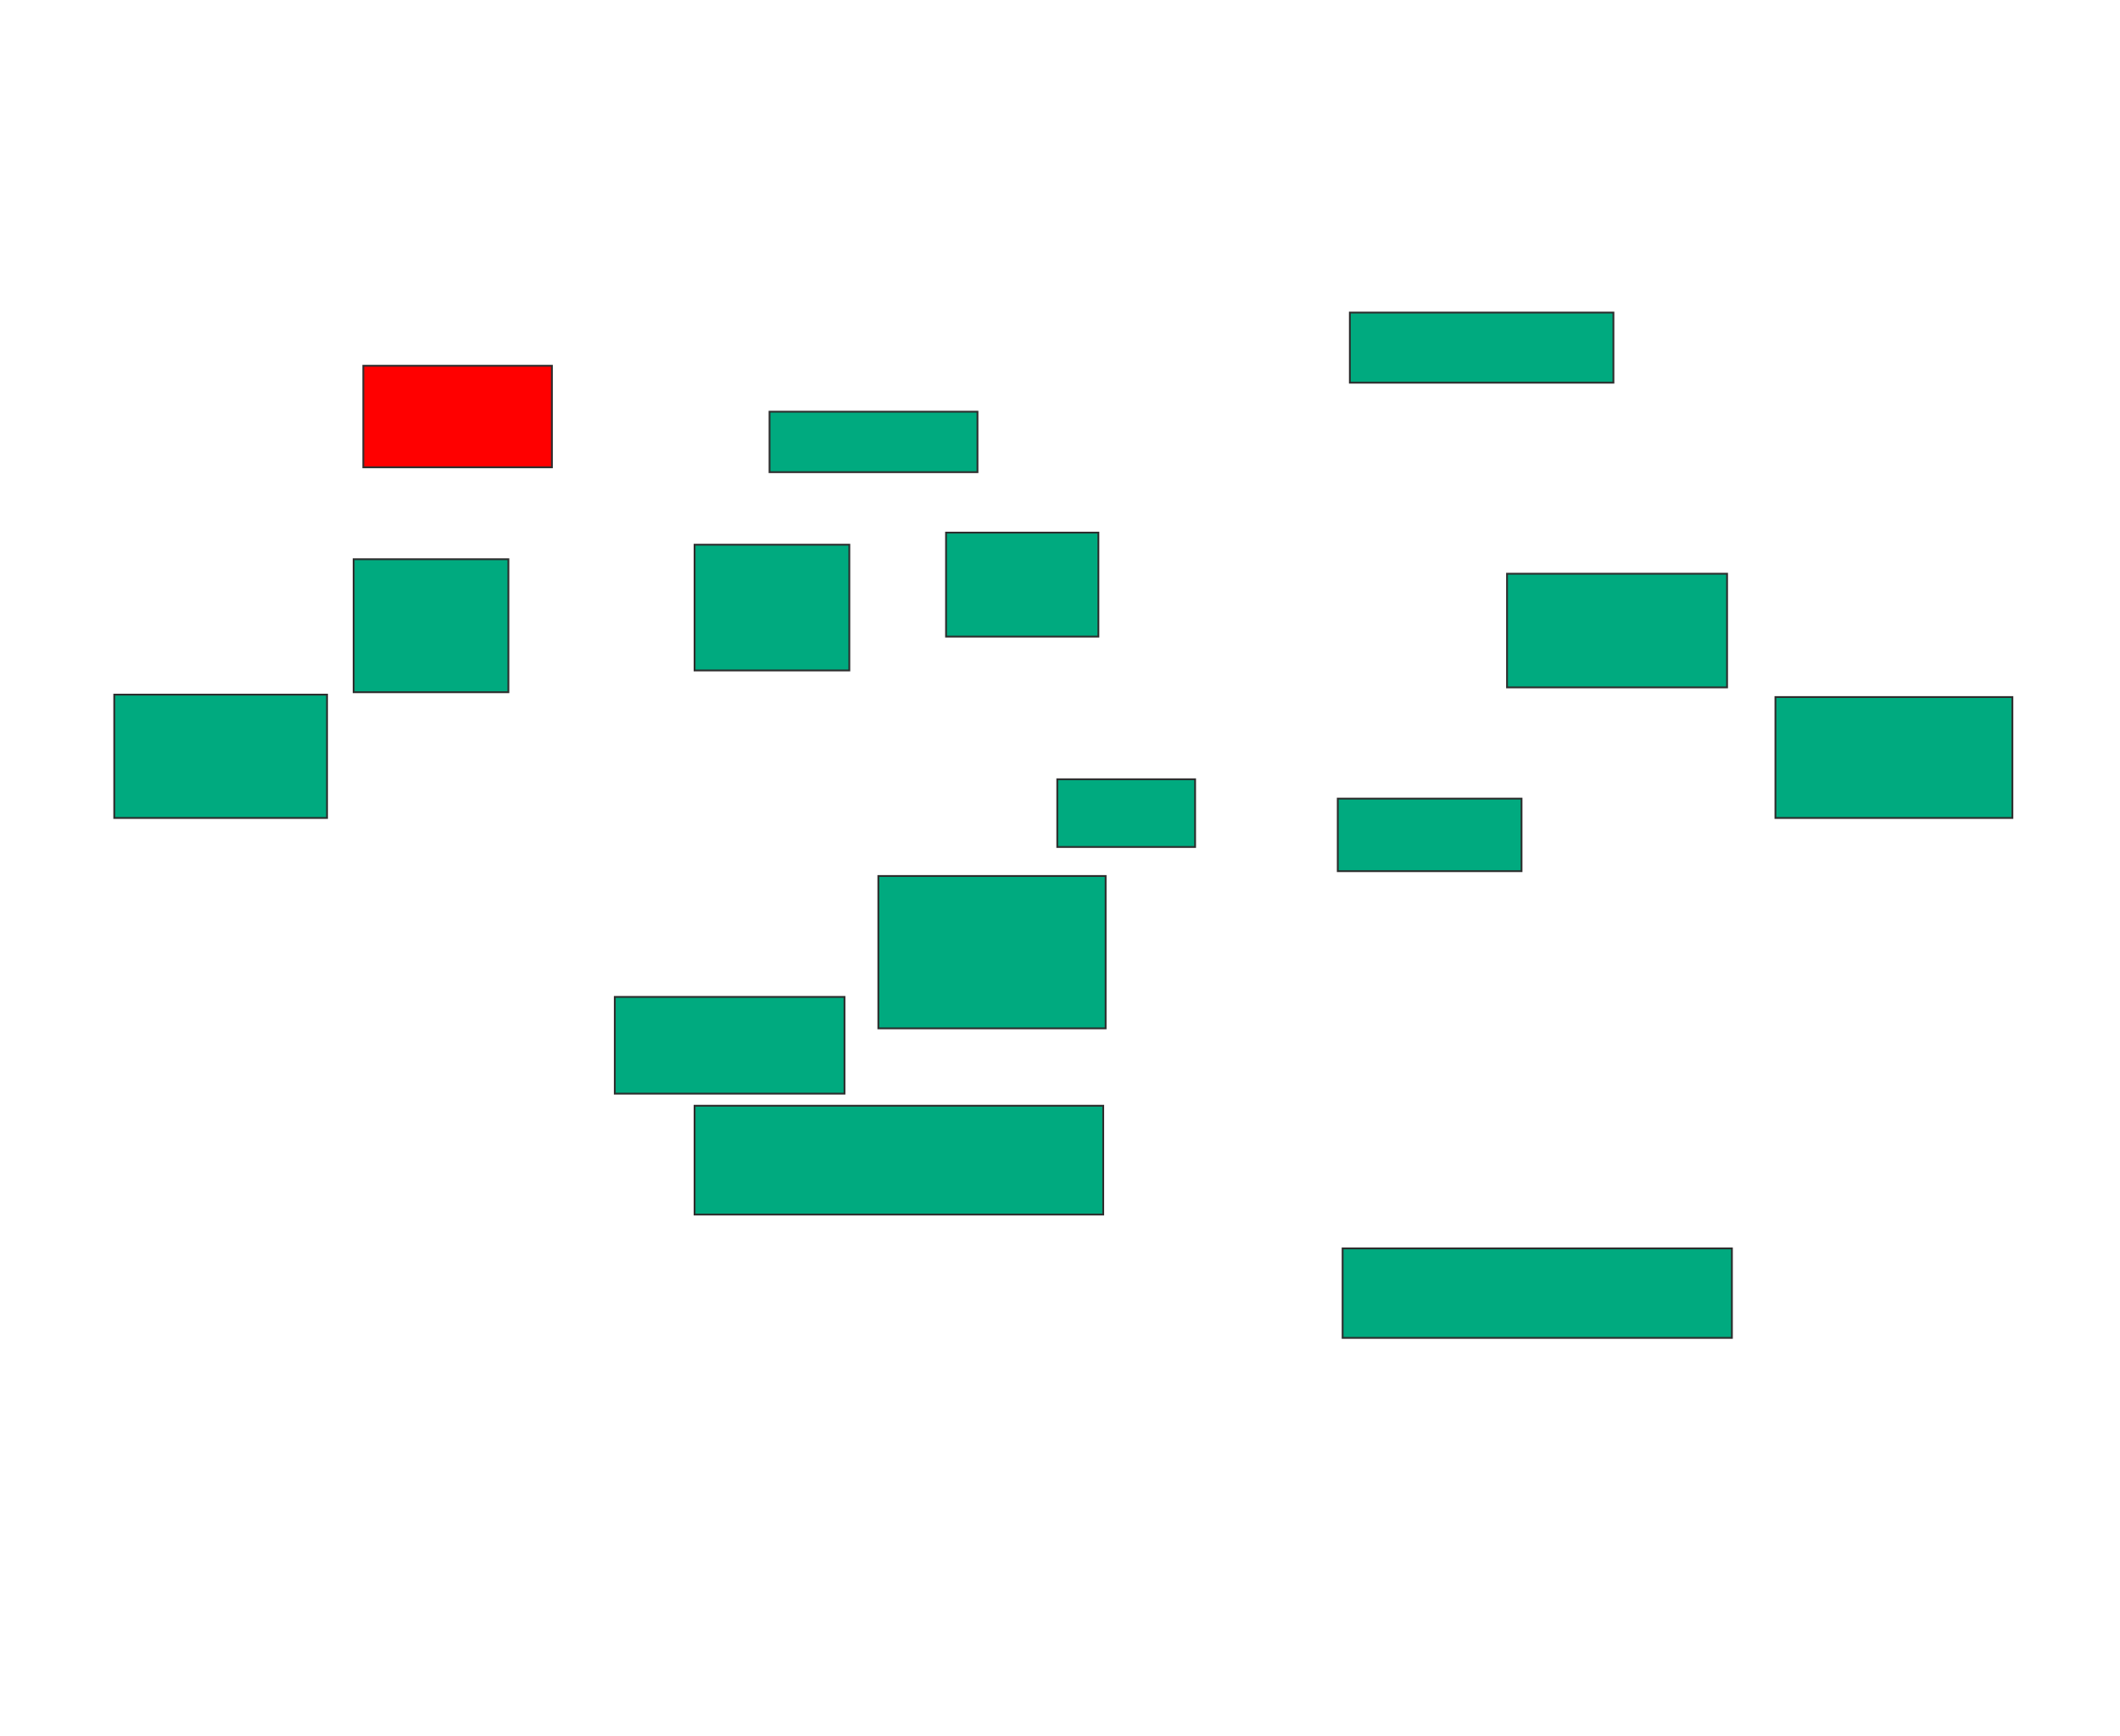<svg xmlns="http://www.w3.org/2000/svg" width="1169" height="957">
 <!-- Created with Image Occlusion Enhanced -->
 <g>
  <title>Labels</title>
 </g>
 <g>
  <title>Masks</title>
  <rect id="1b253085077549ee9a840474d1719ff1-ao-1" height="68" width="117.333" y="383" x="63" stroke="#2D2D2D" fill="#00AA7F"/>
  <rect id="1b253085077549ee9a840474d1719ff1-ao-2" height="66.667" width="130.667" y="384.333" x="979" stroke="#2D2D2D" fill="#00AA7F"/>
  <rect id="1b253085077549ee9a840474d1719ff1-ao-3" height="56" width="104" y="201.667" x="200.333" stroke="#2D2D2D" fill="#FF0000" class="qshape"/>
  <rect id="1b253085077549ee9a840474d1719ff1-ao-4" height="33.333" width="114.667" y="227" x="424.333" stroke="#2D2D2D" fill="#00AA7F"/>
  <rect stroke="#2D2D2D" id="1b253085077549ee9a840474d1719ff1-ao-5" height="38.667" width="145.333" y="172.333" x="744.333" fill="#00AA7F"/>
  <rect id="1b253085077549ee9a840474d1719ff1-ao-6" height="62.667" width="121.333" y="316.333" x="831" stroke-linecap="null" stroke-linejoin="null" stroke-dasharray="null" stroke="#2D2D2D" fill="#00AA7F"/>
  <rect id="1b253085077549ee9a840474d1719ff1-ao-7" height="40" width="101.333" y="440.333" x="737.667" stroke-linecap="null" stroke-linejoin="null" stroke-dasharray="null" stroke="#2D2D2D" fill="#00AA7F"/>
  <rect stroke="#2D2D2D" id="1b253085077549ee9a840474d1719ff1-ao-8" height="49.333" width="214.667" y="688.333" x="740.333" stroke-linecap="null" stroke-linejoin="null" stroke-dasharray="null" fill="#00AA7F"/>
  <rect id="1b253085077549ee9a840474d1719ff1-ao-9" height="60" width="225.333" y="609.667" x="383" stroke-linecap="null" stroke-linejoin="null" stroke-dasharray="null" stroke="#2D2D2D" fill="#00AA7F"/>
  <rect stroke="#2D2D2D" id="1b253085077549ee9a840474d1719ff1-ao-10" height="53.333" width="126.667" y="549.667" x="339" stroke-linecap="null" stroke-linejoin="null" stroke-dasharray="null" fill="#00AA7F"/>
  <rect id="1b253085077549ee9a840474d1719ff1-ao-11" height="84" width="125.333" y="483" x="484.333" stroke-linecap="null" stroke-linejoin="null" stroke-dasharray="null" stroke="#2D2D2D" fill="#00AA7F"/>
  <rect id="1b253085077549ee9a840474d1719ff1-ao-12" height="37.333" width="76" y="429.667" x="583" stroke-linecap="null" stroke-linejoin="null" stroke-dasharray="null" stroke="#2D2D2D" fill="#00AA7F"/>
  <rect id="1b253085077549ee9a840474d1719ff1-ao-13" height="57.333" width="84" y="293.667" x="521.667" stroke-linecap="null" stroke-linejoin="null" stroke-dasharray="null" stroke="#2D2D2D" fill="#00AA7F"/>
  <rect id="1b253085077549ee9a840474d1719ff1-ao-14" height="69.333" width="85.333" y="300.333" x="383" stroke-linecap="null" stroke-linejoin="null" stroke-dasharray="null" stroke="#2D2D2D" fill="#00AA7F"/>
  <rect id="1b253085077549ee9a840474d1719ff1-ao-15" height="73.333" width="85.333" y="308.333" x="195" stroke-linecap="null" stroke-linejoin="null" stroke-dasharray="null" stroke="#2D2D2D" fill="#00AA7F"/>
 </g>
</svg>